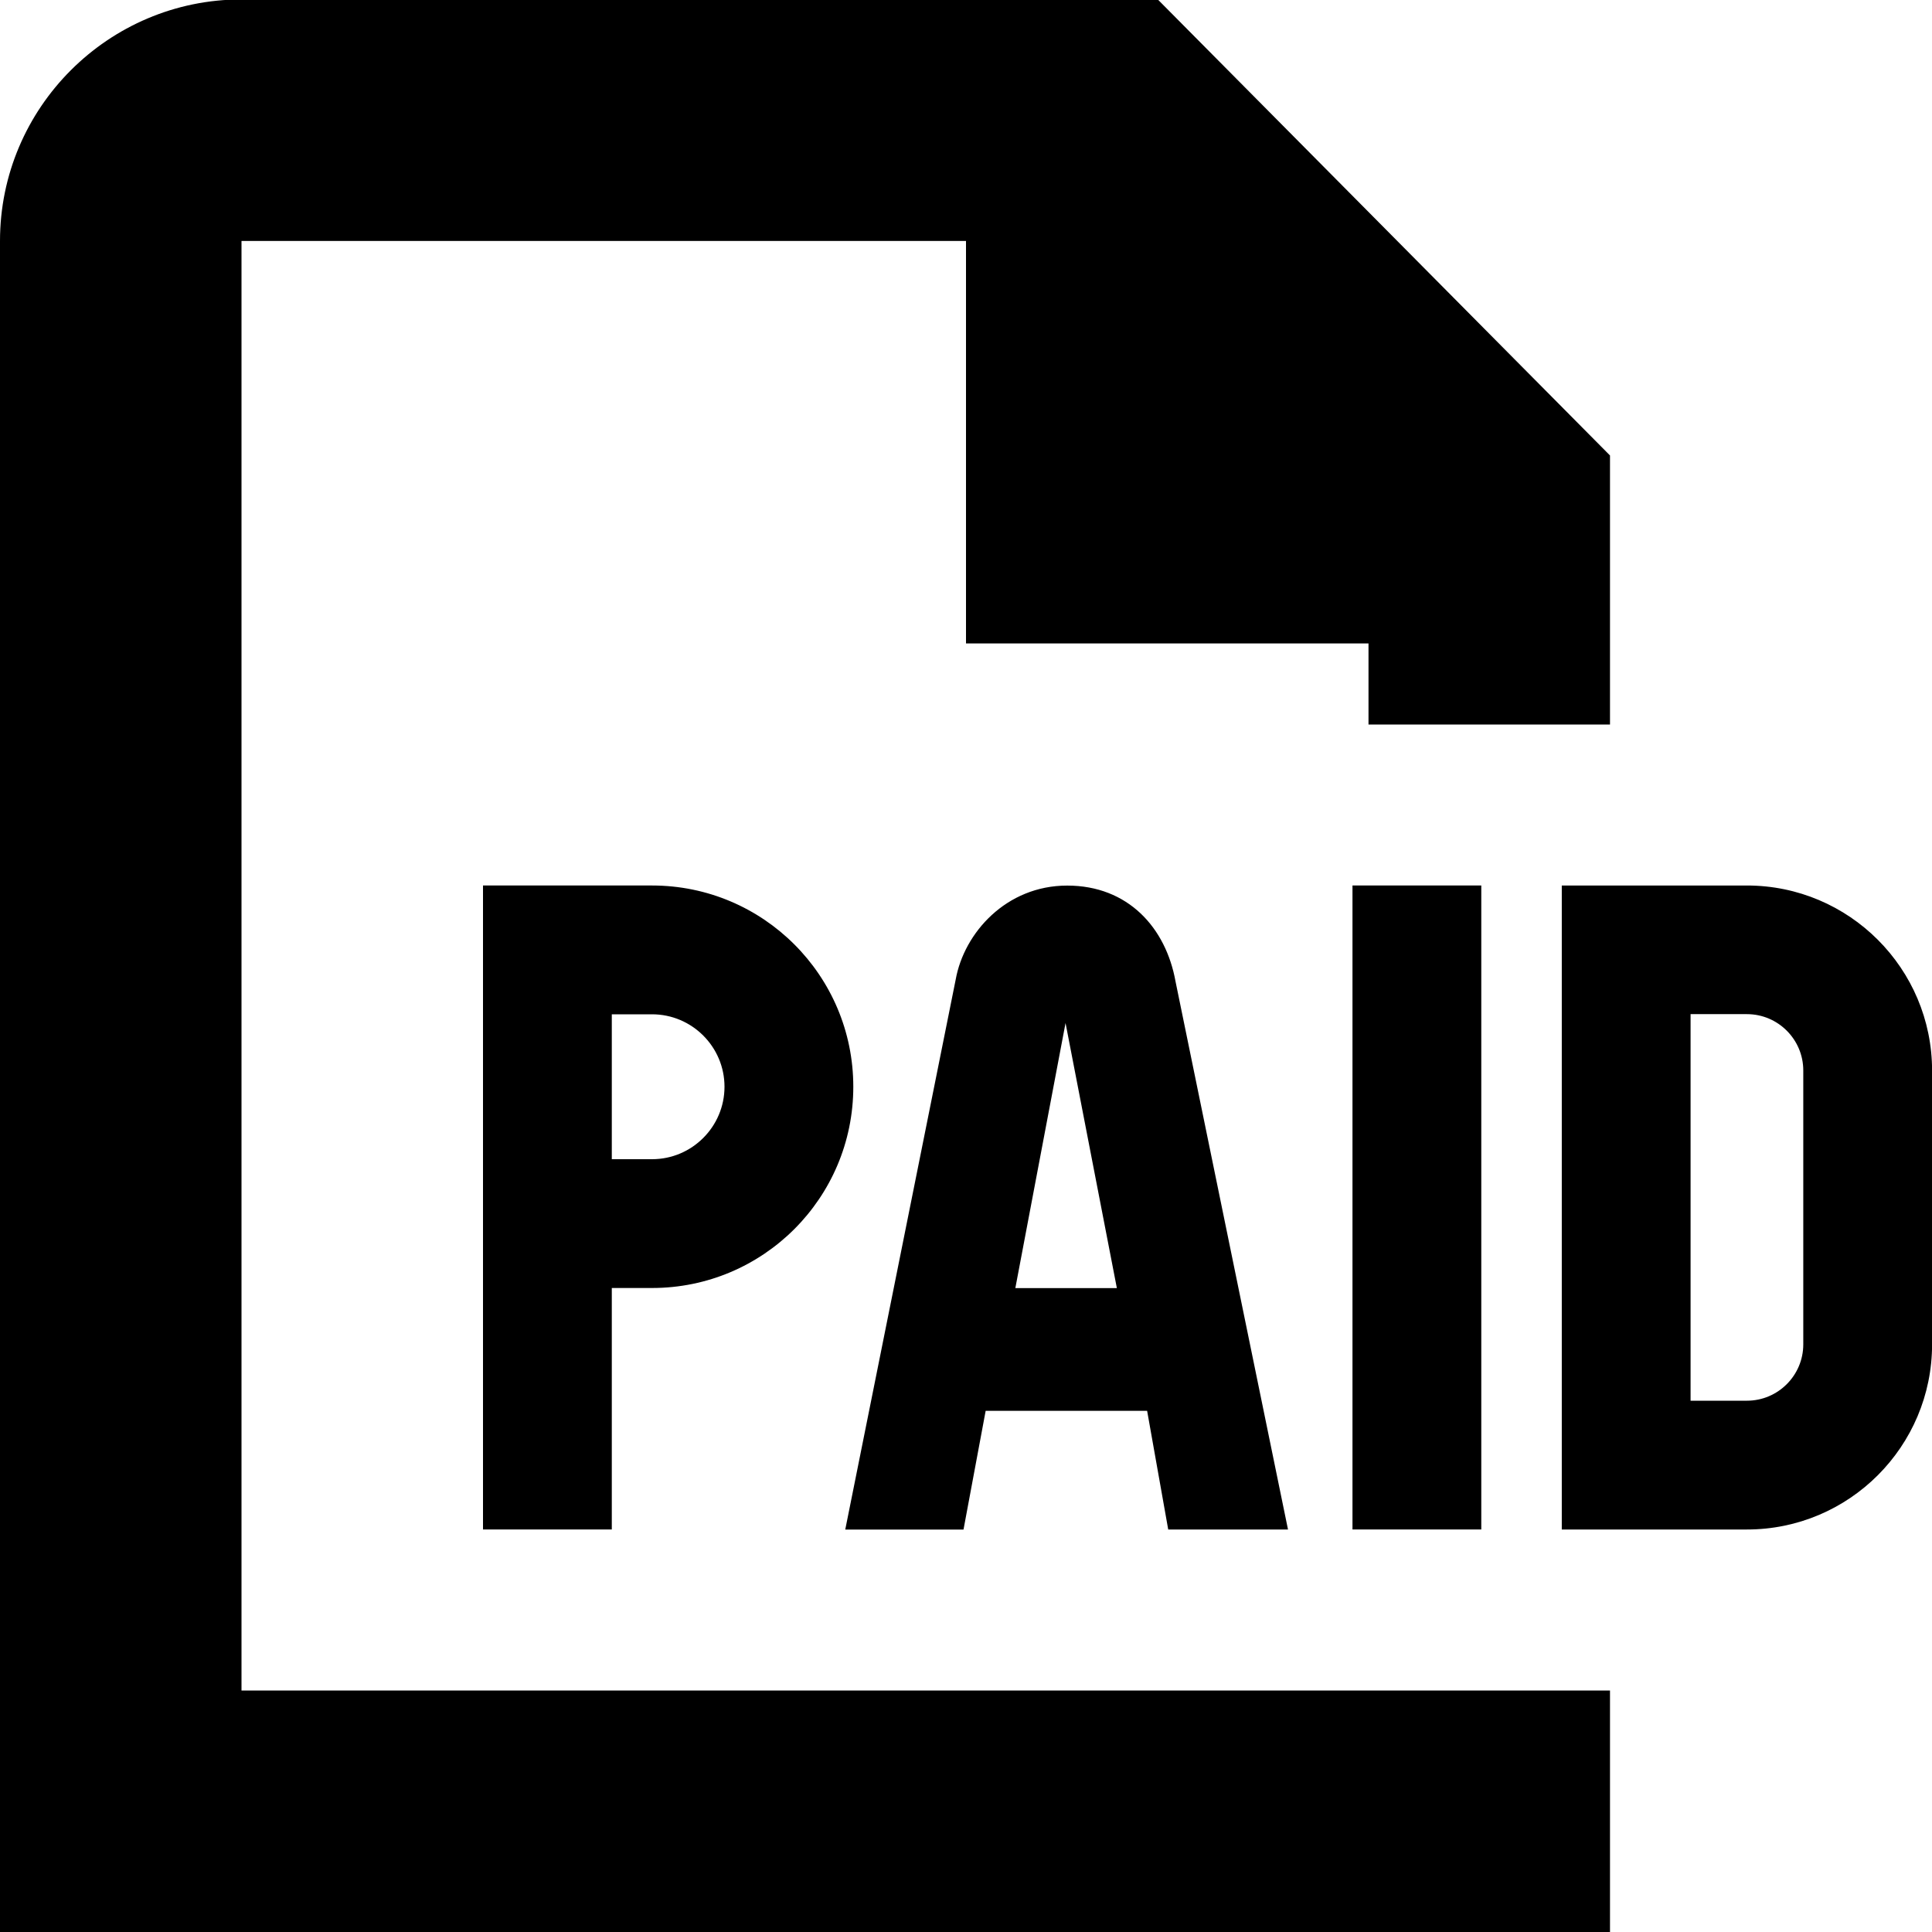 <?xml version="1.0" encoding="UTF-8"?>
<svg xmlns="http://www.w3.org/2000/svg" id="Layer_1" data-name="Layer 1" viewBox="0 0 24 24">
  <path d="m8.1,11h-2.1v8h1.6v-3h.5c1.381,0,2.5-1.119,2.5-2.5s-1.119-2.5-2.5-2.5Zm0,3.4h-.5v-1.8h.5c.496,0,.9.404.9.9s-.404.9-.9.9Zm8.701-3.4h1.6v8h-1.6v-8Zm-4.557,6.526h2.006l.262,1.474h1.488l-1.397-6.807c-.12-.668-.589-1.192-1.346-1.192s-1.281.587-1.385,1.167l-1.372,6.833h1.469l.275-1.474Zm.992-4.82l.638,3.295h-1.261l.624-3.295Zm8.465-1.706h-2.3v8h2.3c1.269,0,2.3-1.031,2.3-2.3v-3.4c0-1.269-1.031-2.3-2.3-2.3Zm.7,5.7c0,.386-.314.7-.7.7s-.7,0-.7,0v-4.802s.314,0,.7,0,.7.314.7.7v3.4ZM3,21h17v3H0V2.993C0,1.339,1.346-.007,3-.007h11.382l5.618,5.665v3.342h-3v-1.007h-5V2.993H3v18.007Z"/>
</svg>
